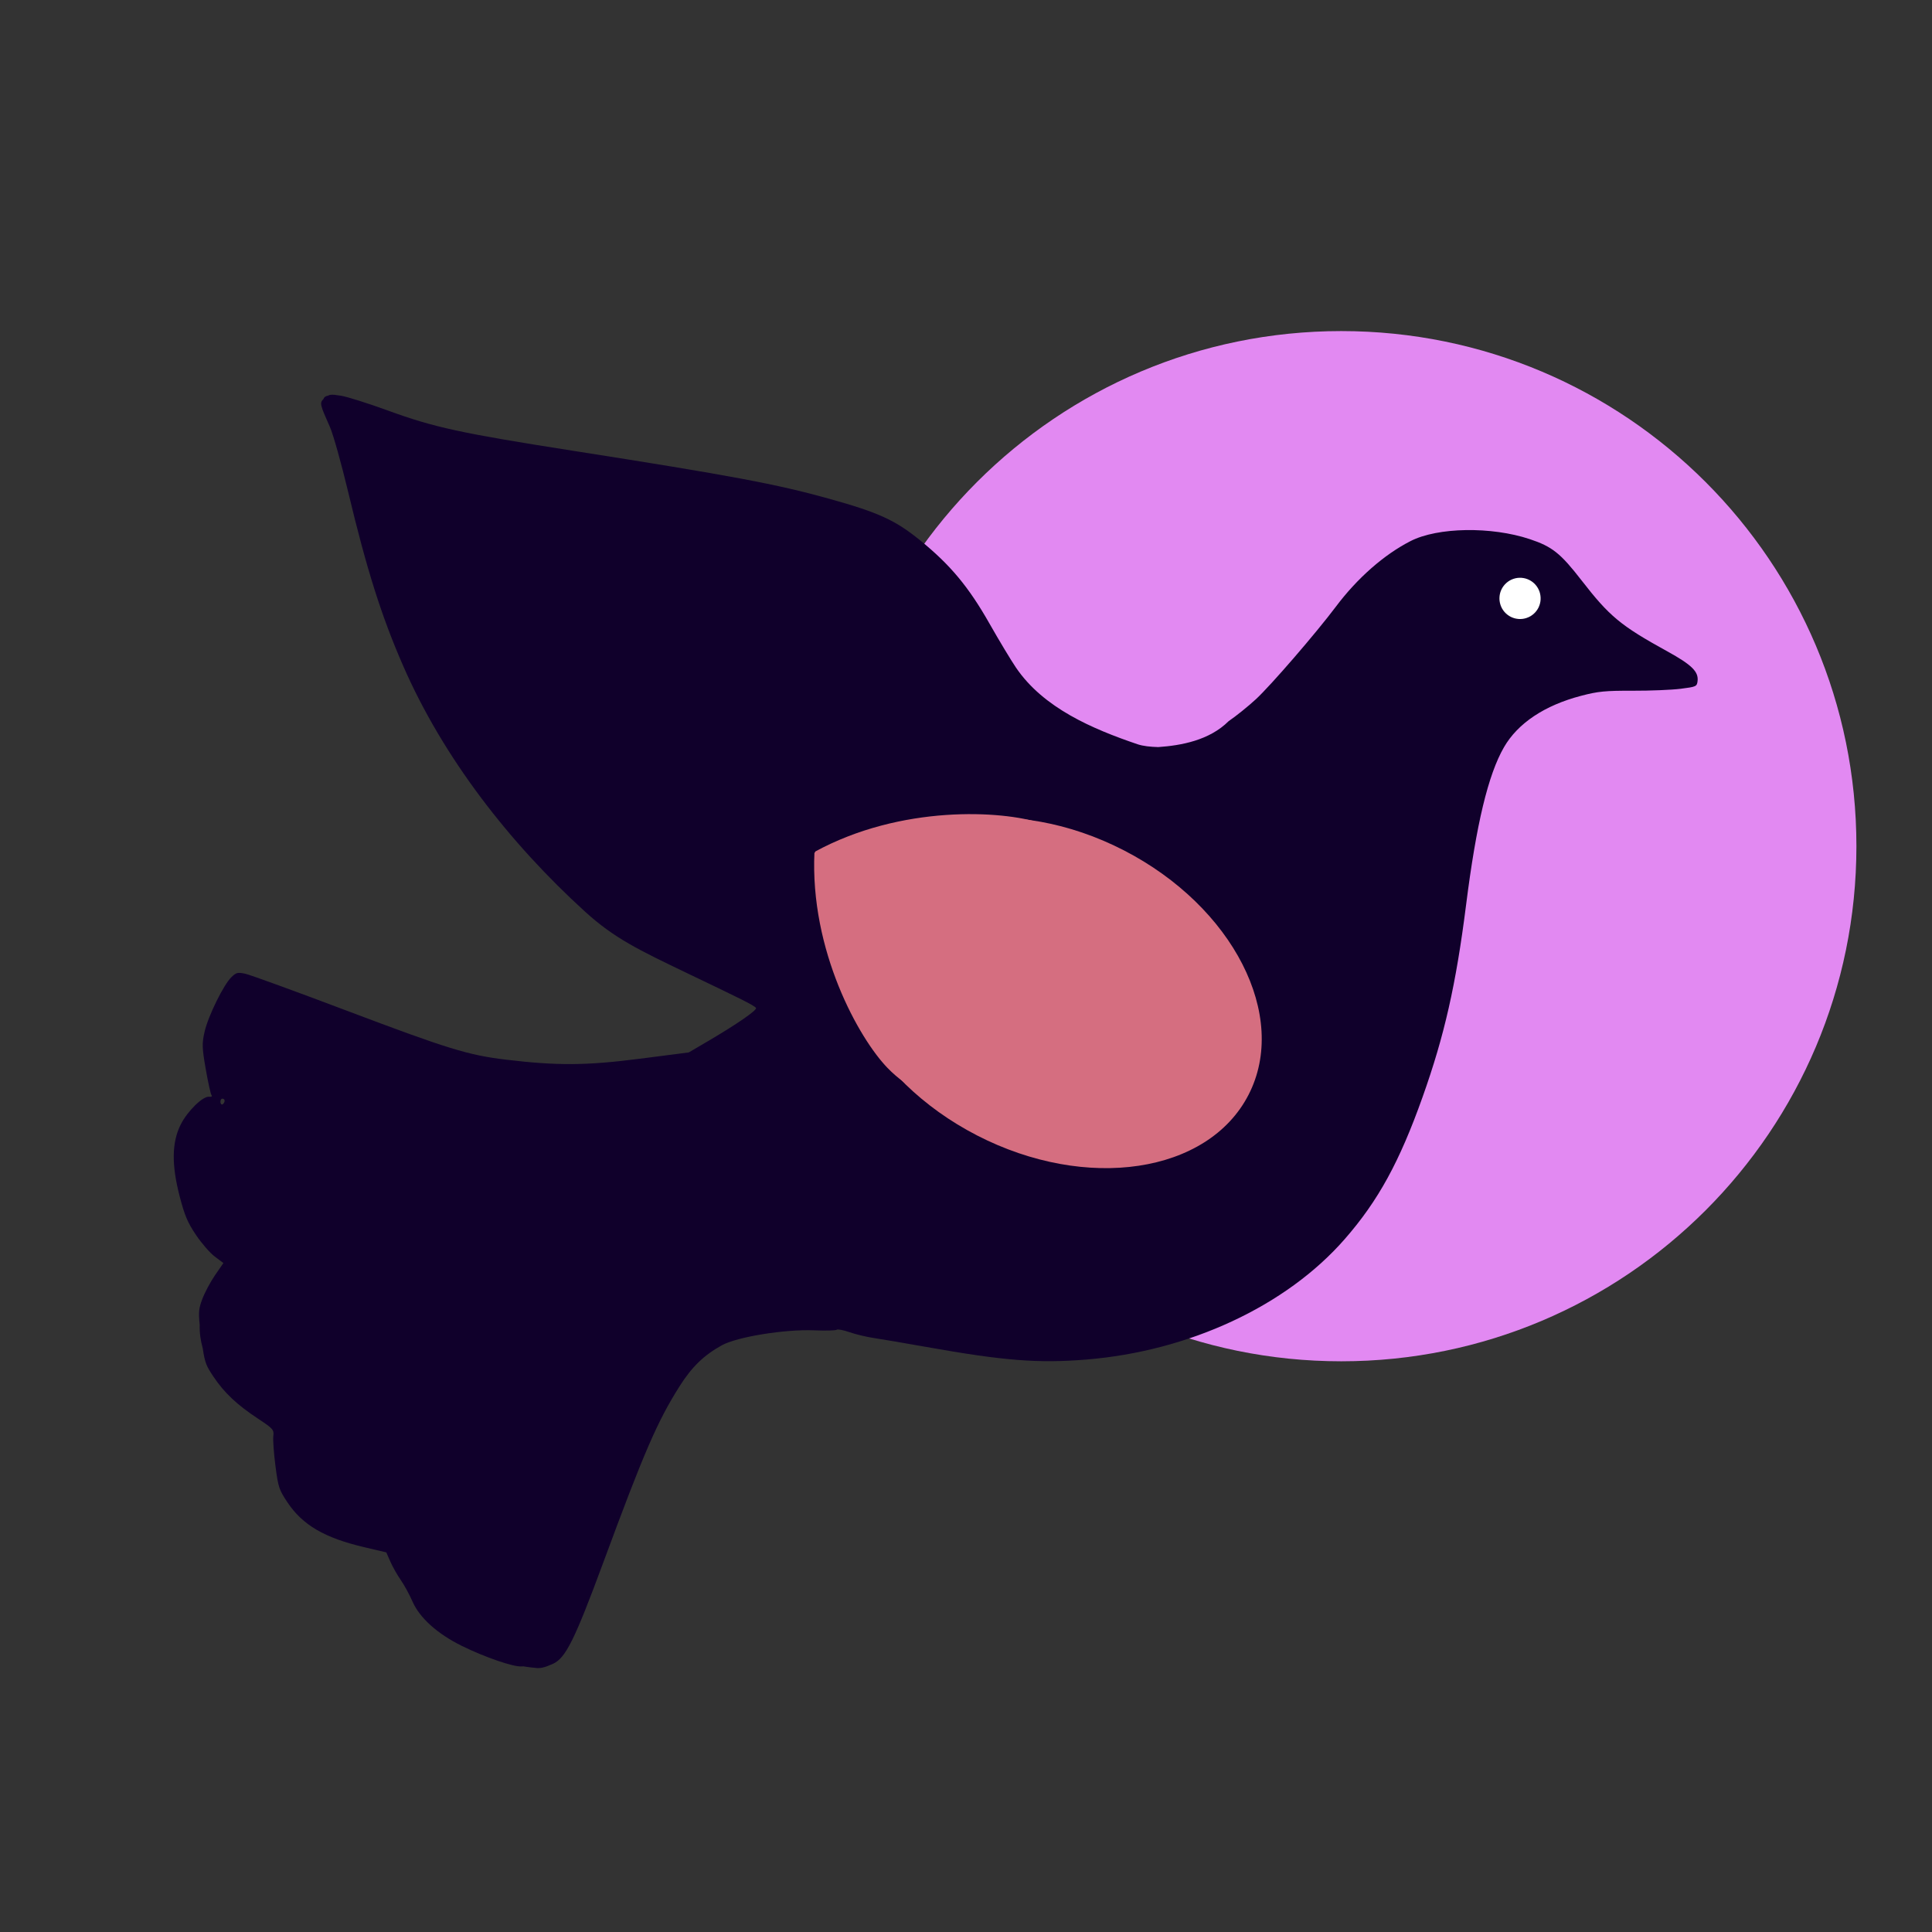 <svg xmlns="http://www.w3.org/2000/svg" xmlns:xlink="http://www.w3.org/1999/xlink" width="500" zoomAndPan="magnify" viewBox="0 0 375 375" height="500" preserveAspectRatio="xMidYMid meet" version="1.0"><rect x="0" y="0" width="375" height="375" fill="#333333" stroke="none"/><defs><clipPath id="2607657d5d"><path d="M 160.359 64.262 L 360.328 64.262 L 360.328 264.227 L 160.359 264.227 Z M 160.359 64.262 " clip-rule="nonzero"/></clipPath><clipPath id="60fcdac89e"><path d="M 260.344 64.262 C 205.125 64.262 160.359 109.027 160.359 164.246 C 160.359 219.465 205.125 264.227 260.344 264.227 C 315.562 264.227 360.328 219.465 360.328 164.246 C 360.328 109.027 315.562 64.262 260.344 64.262 Z M 260.344 64.262 " clip-rule="nonzero"/></clipPath><clipPath id="ec339c711a"><path d="M 33 76 L 330 76 L 330 324 L 33 324 Z M 33 76 " clip-rule="nonzero"/></clipPath><clipPath id="141df2f40d"><path d="M 14.676 83.043 L 318.121 43.594 L 350.414 292.004 L 46.969 331.453 Z M 14.676 83.043 " clip-rule="nonzero"/></clipPath><clipPath id="7f86969f8a"><path d="M 14.676 83.043 L 318.121 43.594 L 350.414 292.004 L 46.969 331.453 Z M 14.676 83.043 " clip-rule="nonzero"/></clipPath><clipPath id="9d16ef5f2b"><path d="M 291 112 L 300 112 L 300 121 L 291 121 Z M 291 112 " clip-rule="nonzero"/></clipPath><clipPath id="da5a72fa00"><path d="M 14.676 83.043 L 318.121 43.594 L 350.414 292.004 L 46.969 331.453 Z M 14.676 83.043 " clip-rule="nonzero"/></clipPath><clipPath id="03cb5e045e"><path d="M 14.676 83.043 L 318.121 43.594 L 350.414 292.004 L 46.969 331.453 Z M 14.676 83.043 " clip-rule="nonzero"/></clipPath><clipPath id="d36f11dd84"><path d="M 158 158 L 217 158 L 217 215 L 158 215 Z M 158 158 " clip-rule="nonzero"/></clipPath><clipPath id="b5f8ae3814"><path d="M 222.613 171.59 L 192.031 220.492 L 142.75 189.672 L 173.332 140.77 Z M 222.613 171.59 " clip-rule="nonzero"/></clipPath><clipPath id="7fb136cb6b"><path d="M 198.578 209.738 C 204.359 202.762 201.168 194.828 194.562 188.168 C 203.406 191.176 211.949 190.625 215.715 182.34 C 219.516 173.992 212.625 163.258 202 159.762 C 194.539 157.309 174.914 156.16 158.086 165.359 C 157.164 184.547 166.773 201.637 172.277 207.293 C 180.051 215.344 192.719 216.844 198.578 209.738 Z M 198.578 209.738 " clip-rule="nonzero"/></clipPath><clipPath id="493a7f0308"><path d="M 162 158 L 245 158 L 245 227 L 162 227 Z M 162 158 " clip-rule="nonzero"/></clipPath><clipPath id="51fb1a1d45"><path d="M 256.578 184.828 L 228.102 240.176 L 151.137 200.57 L 179.617 145.227 Z M 256.578 184.828 " clip-rule="nonzero"/></clipPath><clipPath id="370bacdae0"><path d="M 242.34 212.5 C 250.203 197.219 239.363 175.973 218.129 165.043 C 196.895 154.117 173.305 157.648 165.438 172.93 C 157.574 188.211 168.414 209.461 189.648 220.387 C 210.887 231.316 234.477 227.785 242.34 212.5 Z M 242.34 212.5 " clip-rule="nonzero"/></clipPath></defs><g clip-path="url(#2607657d5d)"><g clip-path="url(#60fcdac89e)"><path fill="#e289f2" d="M 160.359 64.262 L 360.328 64.262 L 360.328 264.227 L 160.359 264.227 Z M 160.359 64.262 " fill-opacity="1" fill-rule="nonzero"/></g></g><g clip-path="url(#ec339c711a)"><g clip-path="url(#141df2f40d)"><g clip-path="url(#7f86969f8a)"><path fill="#10002b" d="M 64.152 76.637 C 63.973 76.66 63.824 76.719 63.676 76.793 C 63.18 76.875 62.895 77.102 62.77 77.473 C 61.992 78.207 62.164 78.668 64.035 82.867 C 64.668 84.285 66.262 89.977 67.586 95.512 C 71.176 110.539 74.039 119.586 78.238 129.207 C 86.047 147.113 98.93 163.645 113.578 176.969 C 119.246 182.125 124.004 184.391 133.262 188.84 C 142.523 193.285 146.676 195.227 146.746 195.68 C 146.824 196.164 142.996 198.805 137.68 201.934 L 133.688 204.277 L 124.18 205.5 C 113.816 206.832 108.164 206.871 98.207 205.68 C 90.875 204.805 86.91 203.578 67.344 196.188 C 57.398 192.43 48.52 189.195 47.609 189.004 C 46.113 188.688 45.859 188.758 44.906 189.676 C 43.41 191.125 40.445 197.129 39.723 200.207 C 39.184 202.504 39.211 203.387 39.938 207.523 C 40.387 210.109 40.898 212.391 41.066 212.598 C 41.234 212.809 41.031 212.93 40.605 212.875 C 39.387 212.719 36.367 215.68 35.066 218.293 C 33.34 221.762 33.281 226.07 34.875 232.215 C 35.836 235.914 36.406 237.273 38.035 239.699 C 39.133 241.328 40.777 243.223 41.699 243.906 L 43.363 245.156 L 41.727 247.527 C 40.824 248.84 39.711 250.949 39.246 252.203 C 38.629 253.863 38.488 254.598 38.762 257.141 C 38.715 258.664 38.922 260.18 39.355 261.719 C 39.773 264.559 40.078 265.18 41.426 267.199 C 43.52 270.336 46.004 272.672 50.102 275.375 C 53.023 277.305 53.203 277.523 53.051 278.762 C 52.961 279.492 53.148 282.09 53.465 284.535 C 54.008 288.699 54.16 289.145 55.777 291.582 C 58.727 296.012 62.98 298.5 70.742 300.32 L 74.98 301.316 L 75.781 303.133 C 76.215 304.125 77.125 305.734 77.805 306.707 C 78.484 307.684 79.488 309.527 80.043 310.809 C 81.426 314.008 84.887 317.129 89.684 319.488 C 94.164 321.695 99.746 323.602 101.262 323.449 C 101.359 323.438 101.48 323.438 101.594 323.434 C 101.773 323.469 101.938 323.496 102.09 323.516 C 102.816 323.617 103.355 323.688 103.809 323.723 C 104.809 323.891 105.688 323.684 107.305 322.957 C 109.789 321.844 111.523 318.363 117.16 303.109 C 124.988 281.914 127.57 275.941 131.883 269.105 C 134.266 265.332 136.602 263.059 140.098 261.125 C 143.059 259.484 152.344 257.977 158.031 258.215 C 160.246 258.309 162.219 258.258 162.406 258.102 C 162.598 257.949 163.715 258.168 164.902 258.582 C 166.086 258.996 168.234 259.508 169.68 259.719 C 171.125 259.934 175.672 260.707 179.785 261.441 C 194.809 264.117 201.504 264.648 210.824 263.891 C 230.824 262.262 249.664 253.492 260.992 240.531 C 267.5 233.09 271.641 225.531 276.121 212.934 C 280.367 201.004 282.609 191.094 284.566 175.641 C 286.551 159.938 288.852 150.359 291.918 145.039 C 294.613 140.367 299.812 136.902 306.922 135.047 C 310.188 134.191 311.586 134.055 316.891 134.07 C 320.281 134.082 324.48 133.91 326.211 133.691 C 329.223 133.312 329.367 133.246 329.496 132.203 C 329.719 130.371 328.363 129.043 323.66 126.449 C 314.527 121.418 312.418 119.664 306.941 112.605 C 302.879 107.363 301.262 106.09 296.926 104.645 C 289.461 102.16 279.066 102.324 273.789 105.023 C 268.645 107.648 263.457 112.207 259.281 117.77 C 255.445 122.875 246.691 133.016 243.781 135.707 C 242.305 137.074 239.914 139 238.469 139.984 C 234.75 143.695 229.285 144.699 224.812 145.008 C 223.312 144.965 221.871 144.824 220.793 144.457 C 212.062 141.492 202.559 137.445 197.219 129.609 C 196.266 128.211 193.945 124.359 192.062 121.043 C 188.023 113.922 184.457 109.633 178.574 104.859 C 173.746 100.941 170.488 99.469 160.961 96.812 C 150.73 93.961 141.926 92.309 111.418 87.527 C 89.449 84.09 84.25 82.957 75.262 79.676 C 71.469 78.293 67.379 77 66.16 76.805 C 65.16 76.645 64.586 76.574 64.152 76.637 Z M 43.125 213.254 C 43.355 213.227 43.57 213.379 43.598 213.598 C 43.629 213.816 43.477 214.137 43.262 214.312 C 43.047 214.484 42.836 214.332 42.789 213.969 C 42.742 213.609 42.891 213.285 43.125 213.254 Z M 43.125 213.254 " fill-opacity="1" fill-rule="nonzero"/></g></g></g><g clip-path="url(#9d16ef5f2b)"><g clip-path="url(#da5a72fa00)"><g clip-path="url(#03cb5e045e)"><path fill="#ffffff" d="M 299 115.633 C 299.035 115.895 299.043 116.156 299.027 116.418 C 299.012 116.68 298.969 116.938 298.898 117.191 C 298.832 117.445 298.738 117.691 298.625 117.926 C 298.508 118.16 298.367 118.383 298.207 118.59 C 298.047 118.801 297.871 118.992 297.672 119.164 C 297.473 119.336 297.262 119.488 297.035 119.621 C 296.805 119.75 296.566 119.859 296.32 119.941 C 296.07 120.027 295.816 120.086 295.555 120.121 C 295.293 120.152 295.031 120.16 294.77 120.145 C 294.508 120.125 294.25 120.082 293.996 120.016 C 293.742 119.945 293.5 119.855 293.262 119.738 C 293.027 119.621 292.805 119.48 292.598 119.32 C 292.391 119.16 292.199 118.98 292.027 118.785 C 291.855 118.586 291.703 118.371 291.57 118.145 C 291.441 117.918 291.332 117.676 291.25 117.43 C 291.168 117.18 291.109 116.926 291.074 116.664 C 291.039 116.402 291.031 116.141 291.051 115.879 C 291.066 115.617 291.109 115.359 291.176 115.105 C 291.246 114.852 291.336 114.605 291.453 114.371 C 291.57 114.137 291.707 113.914 291.867 113.707 C 292.027 113.496 292.207 113.309 292.406 113.133 C 292.602 112.961 292.816 112.809 293.043 112.676 C 293.27 112.547 293.508 112.438 293.758 112.355 C 294.008 112.27 294.262 112.211 294.523 112.176 C 294.781 112.145 295.043 112.137 295.305 112.152 C 295.566 112.172 295.824 112.215 296.078 112.281 C 296.332 112.352 296.578 112.445 296.812 112.559 C 297.047 112.676 297.27 112.816 297.48 112.977 C 297.688 113.137 297.879 113.316 298.051 113.516 C 298.223 113.711 298.375 113.926 298.504 114.152 C 298.637 114.383 298.742 114.621 298.828 114.867 C 298.91 115.117 298.969 115.371 299 115.633 Z M 299 115.633 " fill-opacity="1" fill-rule="nonzero"/></g></g></g><g clip-path="url(#d36f11dd84)"><g clip-path="url(#b5f8ae3814)"><g clip-path="url(#7fb136cb6b)"><path fill="#d56e80" d="M 222.496 171.781 L 192.031 220.492 L 142.941 189.789 L 173.402 141.078 Z M 222.496 171.781 " fill-opacity="1" fill-rule="nonzero"/></g></g></g><g clip-path="url(#493a7f0308)"><g clip-path="url(#51fb1a1d45)"><g clip-path="url(#370bacdae0)"><path fill="#d56e80" d="M 256.578 184.828 L 228.102 240.176 L 151.137 200.57 L 179.617 145.227 Z M 256.578 184.828 " fill-opacity="1" fill-rule="nonzero"/></g></g></g></svg>